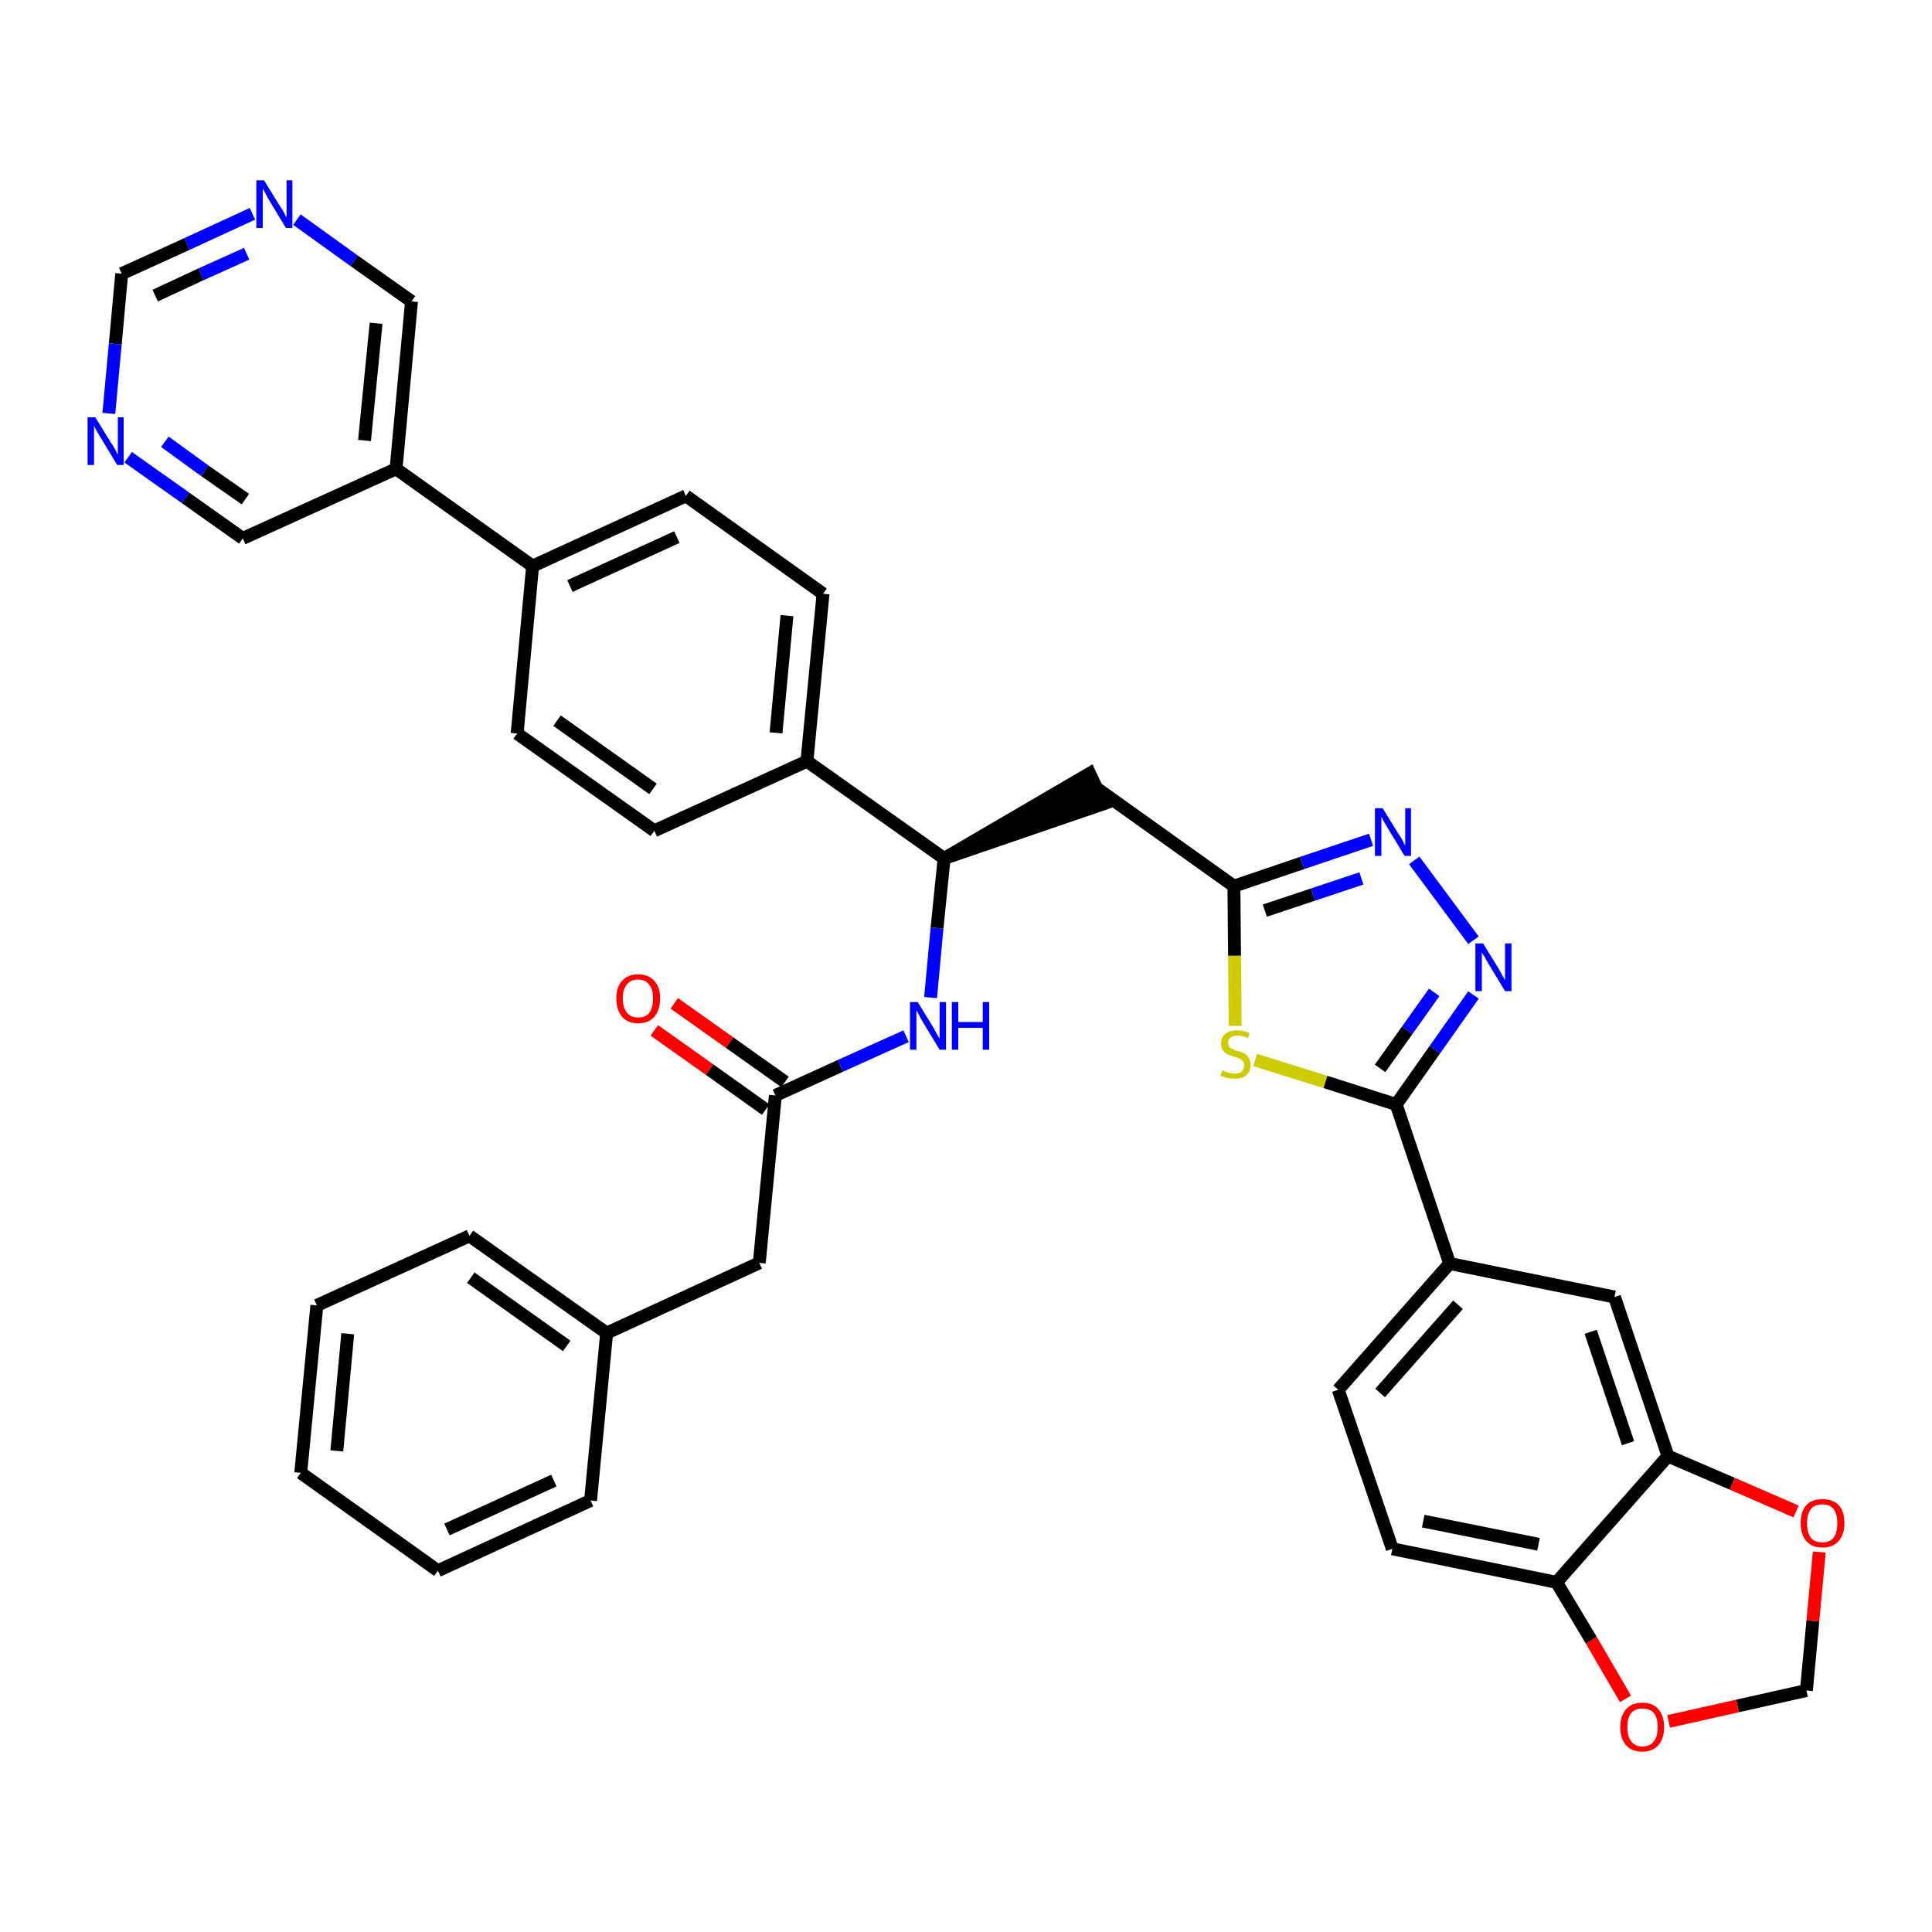 <?xml version='1.0' encoding='iso-8859-1'?>
<svg version='1.1' baseProfile='full'
              xmlns='http://www.w3.org/2000/svg'
                      xmlns:rdkit='http://www.rdkit.org/xml'
                      xmlns:xlink='http://www.w3.org/1999/xlink'
                  xml:space='preserve'
width='300px' height='300px' viewBox='0 0 300 300'>
<!-- END OF HEADER -->
<path class='bond-0 atom-0 atom-1' d='M 101.6,160.0 L 110.2,166.1' style='fill:none;fill-rule:evenodd;stroke:#FF0000;stroke-width:2.0px;stroke-linecap:butt;stroke-linejoin:miter;stroke-opacity:1' />
<path class='bond-0 atom-0 atom-1' d='M 110.2,166.1 L 118.9,172.3' style='fill:none;fill-rule:evenodd;stroke:#000000;stroke-width:2.0px;stroke-linecap:butt;stroke-linejoin:miter;stroke-opacity:1' />
<path class='bond-0 atom-0 atom-1' d='M 104.7,155.8 L 113.3,161.9' style='fill:none;fill-rule:evenodd;stroke:#FF0000;stroke-width:2.0px;stroke-linecap:butt;stroke-linejoin:miter;stroke-opacity:1' />
<path class='bond-0 atom-0 atom-1' d='M 113.3,161.9 L 121.9,168.0' style='fill:none;fill-rule:evenodd;stroke:#000000;stroke-width:2.0px;stroke-linecap:butt;stroke-linejoin:miter;stroke-opacity:1' />
<path class='bond-1 atom-1 atom-2' d='M 120.4,170.1 L 117.9,196.1' style='fill:none;fill-rule:evenodd;stroke:#000000;stroke-width:2.0px;stroke-linecap:butt;stroke-linejoin:miter;stroke-opacity:1' />
<path class='bond-8 atom-1 atom-9' d='M 120.4,170.1 L 130.5,165.5' style='fill:none;fill-rule:evenodd;stroke:#000000;stroke-width:2.0px;stroke-linecap:butt;stroke-linejoin:miter;stroke-opacity:1' />
<path class='bond-8 atom-1 atom-9' d='M 130.5,165.5 L 140.7,160.9' style='fill:none;fill-rule:evenodd;stroke:#0000FF;stroke-width:2.0px;stroke-linecap:butt;stroke-linejoin:miter;stroke-opacity:1' />
<path class='bond-2 atom-2 atom-3' d='M 117.9,196.1 L 94.2,207.0' style='fill:none;fill-rule:evenodd;stroke:#000000;stroke-width:2.0px;stroke-linecap:butt;stroke-linejoin:miter;stroke-opacity:1' />
<path class='bond-3 atom-3 atom-4' d='M 94.2,207.0 L 72.9,191.9' style='fill:none;fill-rule:evenodd;stroke:#000000;stroke-width:2.0px;stroke-linecap:butt;stroke-linejoin:miter;stroke-opacity:1' />
<path class='bond-3 atom-3 atom-4' d='M 88.0,209.0 L 73.1,198.4' style='fill:none;fill-rule:evenodd;stroke:#000000;stroke-width:2.0px;stroke-linecap:butt;stroke-linejoin:miter;stroke-opacity:1' />
<path class='bond-37 atom-8 atom-3' d='M 91.7,233.0 L 94.2,207.0' style='fill:none;fill-rule:evenodd;stroke:#000000;stroke-width:2.0px;stroke-linecap:butt;stroke-linejoin:miter;stroke-opacity:1' />
<path class='bond-4 atom-4 atom-5' d='M 72.9,191.9 L 49.2,202.7' style='fill:none;fill-rule:evenodd;stroke:#000000;stroke-width:2.0px;stroke-linecap:butt;stroke-linejoin:miter;stroke-opacity:1' />
<path class='bond-5 atom-5 atom-6' d='M 49.2,202.7 L 46.7,228.7' style='fill:none;fill-rule:evenodd;stroke:#000000;stroke-width:2.0px;stroke-linecap:butt;stroke-linejoin:miter;stroke-opacity:1' />
<path class='bond-5 atom-5 atom-6' d='M 54.0,207.1 L 52.3,225.3' style='fill:none;fill-rule:evenodd;stroke:#000000;stroke-width:2.0px;stroke-linecap:butt;stroke-linejoin:miter;stroke-opacity:1' />
<path class='bond-6 atom-6 atom-7' d='M 46.7,228.7 L 68.0,243.9' style='fill:none;fill-rule:evenodd;stroke:#000000;stroke-width:2.0px;stroke-linecap:butt;stroke-linejoin:miter;stroke-opacity:1' />
<path class='bond-7 atom-7 atom-8' d='M 68.0,243.9 L 91.7,233.0' style='fill:none;fill-rule:evenodd;stroke:#000000;stroke-width:2.0px;stroke-linecap:butt;stroke-linejoin:miter;stroke-opacity:1' />
<path class='bond-7 atom-7 atom-8' d='M 69.4,237.5 L 86.0,229.9' style='fill:none;fill-rule:evenodd;stroke:#000000;stroke-width:2.0px;stroke-linecap:butt;stroke-linejoin:miter;stroke-opacity:1' />
<path class='bond-9 atom-9 atom-10' d='M 144.5,154.9 L 145.5,144.1' style='fill:none;fill-rule:evenodd;stroke:#0000FF;stroke-width:2.0px;stroke-linecap:butt;stroke-linejoin:miter;stroke-opacity:1' />
<path class='bond-9 atom-9 atom-10' d='M 145.5,144.1 L 146.6,133.3' style='fill:none;fill-rule:evenodd;stroke:#000000;stroke-width:2.0px;stroke-linecap:butt;stroke-linejoin:miter;stroke-opacity:1' />
<path class='bond-10 atom-10 atom-11' d='M 146.6,133.3 L 171.4,124.8 L 169.2,120.1 Z' style='fill:#000000;fill-rule:evenodd;fill-opacity:1;stroke:#000000;stroke-width:2.0px;stroke-linecap:butt;stroke-linejoin:miter;stroke-opacity:1;' />
<path class='bond-25 atom-10 atom-26' d='M 146.6,133.3 L 125.3,118.2' style='fill:none;fill-rule:evenodd;stroke:#000000;stroke-width:2.0px;stroke-linecap:butt;stroke-linejoin:miter;stroke-opacity:1' />
<path class='bond-11 atom-11 atom-12' d='M 170.3,122.4 L 191.6,137.6' style='fill:none;fill-rule:evenodd;stroke:#000000;stroke-width:2.0px;stroke-linecap:butt;stroke-linejoin:miter;stroke-opacity:1' />
<path class='bond-12 atom-12 atom-13' d='M 191.6,137.6 L 202.2,134.0' style='fill:none;fill-rule:evenodd;stroke:#000000;stroke-width:2.0px;stroke-linecap:butt;stroke-linejoin:miter;stroke-opacity:1' />
<path class='bond-12 atom-12 atom-13' d='M 202.2,134.0 L 212.9,130.4' style='fill:none;fill-rule:evenodd;stroke:#0000FF;stroke-width:2.0px;stroke-linecap:butt;stroke-linejoin:miter;stroke-opacity:1' />
<path class='bond-12 atom-12 atom-13' d='M 196.4,141.4 L 203.9,138.9' style='fill:none;fill-rule:evenodd;stroke:#000000;stroke-width:2.0px;stroke-linecap:butt;stroke-linejoin:miter;stroke-opacity:1' />
<path class='bond-12 atom-12 atom-13' d='M 203.9,138.9 L 211.4,136.4' style='fill:none;fill-rule:evenodd;stroke:#0000FF;stroke-width:2.0px;stroke-linecap:butt;stroke-linejoin:miter;stroke-opacity:1' />
<path class='bond-38 atom-25 atom-12' d='M 191.8,159.3 L 191.7,148.4' style='fill:none;fill-rule:evenodd;stroke:#CCCC00;stroke-width:2.0px;stroke-linecap:butt;stroke-linejoin:miter;stroke-opacity:1' />
<path class='bond-38 atom-25 atom-12' d='M 191.7,148.4 L 191.6,137.6' style='fill:none;fill-rule:evenodd;stroke:#000000;stroke-width:2.0px;stroke-linecap:butt;stroke-linejoin:miter;stroke-opacity:1' />
<path class='bond-13 atom-13 atom-14' d='M 219.6,133.6 L 228.8,146.0' style='fill:none;fill-rule:evenodd;stroke:#0000FF;stroke-width:2.0px;stroke-linecap:butt;stroke-linejoin:miter;stroke-opacity:1' />
<path class='bond-14 atom-14 atom-15' d='M 228.8,154.5 L 222.8,163.0' style='fill:none;fill-rule:evenodd;stroke:#0000FF;stroke-width:2.0px;stroke-linecap:butt;stroke-linejoin:miter;stroke-opacity:1' />
<path class='bond-14 atom-14 atom-15' d='M 222.8,163.0 L 216.8,171.5' style='fill:none;fill-rule:evenodd;stroke:#000000;stroke-width:2.0px;stroke-linecap:butt;stroke-linejoin:miter;stroke-opacity:1' />
<path class='bond-14 atom-14 atom-15' d='M 222.7,154.1 L 218.5,160.0' style='fill:none;fill-rule:evenodd;stroke:#0000FF;stroke-width:2.0px;stroke-linecap:butt;stroke-linejoin:miter;stroke-opacity:1' />
<path class='bond-14 atom-14 atom-15' d='M 218.5,160.0 L 214.3,165.9' style='fill:none;fill-rule:evenodd;stroke:#000000;stroke-width:2.0px;stroke-linecap:butt;stroke-linejoin:miter;stroke-opacity:1' />
<path class='bond-15 atom-15 atom-16' d='M 216.8,171.5 L 225.1,196.2' style='fill:none;fill-rule:evenodd;stroke:#000000;stroke-width:2.0px;stroke-linecap:butt;stroke-linejoin:miter;stroke-opacity:1' />
<path class='bond-24 atom-15 atom-25' d='M 216.8,171.5 L 205.8,168.0' style='fill:none;fill-rule:evenodd;stroke:#000000;stroke-width:2.0px;stroke-linecap:butt;stroke-linejoin:miter;stroke-opacity:1' />
<path class='bond-24 atom-15 atom-25' d='M 205.8,168.0 L 194.9,164.6' style='fill:none;fill-rule:evenodd;stroke:#CCCC00;stroke-width:2.0px;stroke-linecap:butt;stroke-linejoin:miter;stroke-opacity:1' />
<path class='bond-16 atom-16 atom-17' d='M 225.1,196.2 L 207.8,215.8' style='fill:none;fill-rule:evenodd;stroke:#000000;stroke-width:2.0px;stroke-linecap:butt;stroke-linejoin:miter;stroke-opacity:1' />
<path class='bond-16 atom-16 atom-17' d='M 226.4,202.6 L 214.3,216.3' style='fill:none;fill-rule:evenodd;stroke:#000000;stroke-width:2.0px;stroke-linecap:butt;stroke-linejoin:miter;stroke-opacity:1' />
<path class='bond-40 atom-21 atom-16' d='M 250.7,201.4 L 225.1,196.2' style='fill:none;fill-rule:evenodd;stroke:#000000;stroke-width:2.0px;stroke-linecap:butt;stroke-linejoin:miter;stroke-opacity:1' />
<path class='bond-17 atom-17 atom-18' d='M 207.8,215.8 L 216.2,240.5' style='fill:none;fill-rule:evenodd;stroke:#000000;stroke-width:2.0px;stroke-linecap:butt;stroke-linejoin:miter;stroke-opacity:1' />
<path class='bond-18 atom-18 atom-19' d='M 216.2,240.5 L 241.7,245.7' style='fill:none;fill-rule:evenodd;stroke:#000000;stroke-width:2.0px;stroke-linecap:butt;stroke-linejoin:miter;stroke-opacity:1' />
<path class='bond-18 atom-18 atom-19' d='M 221.0,236.2 L 238.9,239.8' style='fill:none;fill-rule:evenodd;stroke:#000000;stroke-width:2.0px;stroke-linecap:butt;stroke-linejoin:miter;stroke-opacity:1' />
<path class='bond-19 atom-19 atom-20' d='M 241.7,245.7 L 259.0,226.1' style='fill:none;fill-rule:evenodd;stroke:#000000;stroke-width:2.0px;stroke-linecap:butt;stroke-linejoin:miter;stroke-opacity:1' />
<path class='bond-42 atom-24 atom-19' d='M 252.4,263.8 L 247.1,254.7' style='fill:none;fill-rule:evenodd;stroke:#FF0000;stroke-width:2.0px;stroke-linecap:butt;stroke-linejoin:miter;stroke-opacity:1' />
<path class='bond-42 atom-24 atom-19' d='M 247.1,254.7 L 241.7,245.7' style='fill:none;fill-rule:evenodd;stroke:#000000;stroke-width:2.0px;stroke-linecap:butt;stroke-linejoin:miter;stroke-opacity:1' />
<path class='bond-20 atom-20 atom-21' d='M 259.0,226.1 L 250.7,201.4' style='fill:none;fill-rule:evenodd;stroke:#000000;stroke-width:2.0px;stroke-linecap:butt;stroke-linejoin:miter;stroke-opacity:1' />
<path class='bond-20 atom-20 atom-21' d='M 252.8,224.1 L 247.0,206.8' style='fill:none;fill-rule:evenodd;stroke:#000000;stroke-width:2.0px;stroke-linecap:butt;stroke-linejoin:miter;stroke-opacity:1' />
<path class='bond-21 atom-20 atom-22' d='M 259.0,226.1 L 269.0,230.4' style='fill:none;fill-rule:evenodd;stroke:#000000;stroke-width:2.0px;stroke-linecap:butt;stroke-linejoin:miter;stroke-opacity:1' />
<path class='bond-21 atom-20 atom-22' d='M 269.0,230.4 L 278.9,234.7' style='fill:none;fill-rule:evenodd;stroke:#FF0000;stroke-width:2.0px;stroke-linecap:butt;stroke-linejoin:miter;stroke-opacity:1' />
<path class='bond-22 atom-22 atom-23' d='M 282.5,241.0 L 281.5,251.7' style='fill:none;fill-rule:evenodd;stroke:#FF0000;stroke-width:2.0px;stroke-linecap:butt;stroke-linejoin:miter;stroke-opacity:1' />
<path class='bond-22 atom-22 atom-23' d='M 281.5,251.7 L 280.5,262.5' style='fill:none;fill-rule:evenodd;stroke:#000000;stroke-width:2.0px;stroke-linecap:butt;stroke-linejoin:miter;stroke-opacity:1' />
<path class='bond-23 atom-23 atom-24' d='M 280.5,262.5 L 269.8,264.9' style='fill:none;fill-rule:evenodd;stroke:#000000;stroke-width:2.0px;stroke-linecap:butt;stroke-linejoin:miter;stroke-opacity:1' />
<path class='bond-23 atom-23 atom-24' d='M 269.8,264.9 L 259.1,267.3' style='fill:none;fill-rule:evenodd;stroke:#FF0000;stroke-width:2.0px;stroke-linecap:butt;stroke-linejoin:miter;stroke-opacity:1' />
<path class='bond-26 atom-26 atom-27' d='M 125.3,118.2 L 127.8,92.2' style='fill:none;fill-rule:evenodd;stroke:#000000;stroke-width:2.0px;stroke-linecap:butt;stroke-linejoin:miter;stroke-opacity:1' />
<path class='bond-26 atom-26 atom-27' d='M 120.5,113.8 L 122.2,95.6' style='fill:none;fill-rule:evenodd;stroke:#000000;stroke-width:2.0px;stroke-linecap:butt;stroke-linejoin:miter;stroke-opacity:1' />
<path class='bond-39 atom-37 atom-26' d='M 101.6,129.0 L 125.3,118.2' style='fill:none;fill-rule:evenodd;stroke:#000000;stroke-width:2.0px;stroke-linecap:butt;stroke-linejoin:miter;stroke-opacity:1' />
<path class='bond-27 atom-27 atom-28' d='M 127.8,92.2 L 106.5,77.0' style='fill:none;fill-rule:evenodd;stroke:#000000;stroke-width:2.0px;stroke-linecap:butt;stroke-linejoin:miter;stroke-opacity:1' />
<path class='bond-28 atom-28 atom-29' d='M 106.5,77.0 L 82.7,87.9' style='fill:none;fill-rule:evenodd;stroke:#000000;stroke-width:2.0px;stroke-linecap:butt;stroke-linejoin:miter;stroke-opacity:1' />
<path class='bond-28 atom-28 atom-29' d='M 105.1,83.4 L 88.5,91.0' style='fill:none;fill-rule:evenodd;stroke:#000000;stroke-width:2.0px;stroke-linecap:butt;stroke-linejoin:miter;stroke-opacity:1' />
<path class='bond-29 atom-29 atom-30' d='M 82.7,87.9 L 61.5,72.8' style='fill:none;fill-rule:evenodd;stroke:#000000;stroke-width:2.0px;stroke-linecap:butt;stroke-linejoin:miter;stroke-opacity:1' />
<path class='bond-35 atom-29 atom-36' d='M 82.7,87.9 L 80.3,113.9' style='fill:none;fill-rule:evenodd;stroke:#000000;stroke-width:2.0px;stroke-linecap:butt;stroke-linejoin:miter;stroke-opacity:1' />
<path class='bond-30 atom-30 atom-31' d='M 61.5,72.8 L 63.9,46.8' style='fill:none;fill-rule:evenodd;stroke:#000000;stroke-width:2.0px;stroke-linecap:butt;stroke-linejoin:miter;stroke-opacity:1' />
<path class='bond-30 atom-30 atom-31' d='M 56.6,68.4 L 58.4,50.2' style='fill:none;fill-rule:evenodd;stroke:#000000;stroke-width:2.0px;stroke-linecap:butt;stroke-linejoin:miter;stroke-opacity:1' />
<path class='bond-41 atom-35 atom-30' d='M 37.7,83.6 L 61.5,72.8' style='fill:none;fill-rule:evenodd;stroke:#000000;stroke-width:2.0px;stroke-linecap:butt;stroke-linejoin:miter;stroke-opacity:1' />
<path class='bond-31 atom-31 atom-32' d='M 63.9,46.8 L 55.0,40.5' style='fill:none;fill-rule:evenodd;stroke:#000000;stroke-width:2.0px;stroke-linecap:butt;stroke-linejoin:miter;stroke-opacity:1' />
<path class='bond-31 atom-31 atom-32' d='M 55.0,40.5 L 46.1,34.1' style='fill:none;fill-rule:evenodd;stroke:#0000FF;stroke-width:2.0px;stroke-linecap:butt;stroke-linejoin:miter;stroke-opacity:1' />
<path class='bond-32 atom-32 atom-33' d='M 39.2,33.2 L 29.0,37.9' style='fill:none;fill-rule:evenodd;stroke:#0000FF;stroke-width:2.0px;stroke-linecap:butt;stroke-linejoin:miter;stroke-opacity:1' />
<path class='bond-32 atom-32 atom-33' d='M 29.0,37.9 L 18.9,42.5' style='fill:none;fill-rule:evenodd;stroke:#000000;stroke-width:2.0px;stroke-linecap:butt;stroke-linejoin:miter;stroke-opacity:1' />
<path class='bond-32 atom-32 atom-33' d='M 38.3,39.4 L 31.2,42.6' style='fill:none;fill-rule:evenodd;stroke:#0000FF;stroke-width:2.0px;stroke-linecap:butt;stroke-linejoin:miter;stroke-opacity:1' />
<path class='bond-32 atom-32 atom-33' d='M 31.2,42.6 L 24.1,45.9' style='fill:none;fill-rule:evenodd;stroke:#000000;stroke-width:2.0px;stroke-linecap:butt;stroke-linejoin:miter;stroke-opacity:1' />
<path class='bond-33 atom-33 atom-34' d='M 18.9,42.5 L 17.9,53.4' style='fill:none;fill-rule:evenodd;stroke:#000000;stroke-width:2.0px;stroke-linecap:butt;stroke-linejoin:miter;stroke-opacity:1' />
<path class='bond-33 atom-33 atom-34' d='M 17.9,53.4 L 16.9,64.2' style='fill:none;fill-rule:evenodd;stroke:#0000FF;stroke-width:2.0px;stroke-linecap:butt;stroke-linejoin:miter;stroke-opacity:1' />
<path class='bond-34 atom-34 atom-35' d='M 19.9,71.0 L 28.8,77.3' style='fill:none;fill-rule:evenodd;stroke:#0000FF;stroke-width:2.0px;stroke-linecap:butt;stroke-linejoin:miter;stroke-opacity:1' />
<path class='bond-34 atom-34 atom-35' d='M 28.8,77.3 L 37.7,83.6' style='fill:none;fill-rule:evenodd;stroke:#000000;stroke-width:2.0px;stroke-linecap:butt;stroke-linejoin:miter;stroke-opacity:1' />
<path class='bond-34 atom-34 atom-35' d='M 25.6,68.6 L 31.8,73.1' style='fill:none;fill-rule:evenodd;stroke:#0000FF;stroke-width:2.0px;stroke-linecap:butt;stroke-linejoin:miter;stroke-opacity:1' />
<path class='bond-34 atom-34 atom-35' d='M 31.8,73.1 L 38.1,77.5' style='fill:none;fill-rule:evenodd;stroke:#000000;stroke-width:2.0px;stroke-linecap:butt;stroke-linejoin:miter;stroke-opacity:1' />
<path class='bond-36 atom-36 atom-37' d='M 80.3,113.9 L 101.6,129.0' style='fill:none;fill-rule:evenodd;stroke:#000000;stroke-width:2.0px;stroke-linecap:butt;stroke-linejoin:miter;stroke-opacity:1' />
<path class='bond-36 atom-36 atom-37' d='M 86.5,111.9 L 101.4,122.5' style='fill:none;fill-rule:evenodd;stroke:#000000;stroke-width:2.0px;stroke-linecap:butt;stroke-linejoin:miter;stroke-opacity:1' />
<path  class='atom-0' d='M 95.7 155.0
Q 95.7 153.3, 96.6 152.3
Q 97.5 151.3, 99.1 151.3
Q 100.7 151.3, 101.6 152.3
Q 102.5 153.3, 102.5 155.0
Q 102.5 156.8, 101.6 157.9
Q 100.7 158.9, 99.1 158.9
Q 97.5 158.9, 96.6 157.9
Q 95.7 156.8, 95.7 155.0
M 99.1 158.0
Q 100.2 158.0, 100.8 157.3
Q 101.4 156.5, 101.4 155.0
Q 101.4 153.6, 100.8 152.9
Q 100.2 152.1, 99.1 152.1
Q 98.0 152.1, 97.4 152.8
Q 96.7 153.6, 96.7 155.0
Q 96.7 156.5, 97.4 157.3
Q 98.0 158.0, 99.1 158.0
' fill='#FF0000'/>
<path  class='atom-9' d='M 142.5 155.6
L 144.9 159.5
Q 145.1 159.9, 145.5 160.6
Q 145.9 161.3, 145.9 161.3
L 145.9 155.6
L 146.9 155.6
L 146.9 163.0
L 145.9 163.0
L 143.3 158.7
Q 143.0 158.2, 142.7 157.6
Q 142.4 157.0, 142.3 156.9
L 142.3 163.0
L 141.3 163.0
L 141.3 155.6
L 142.5 155.6
' fill='#0000FF'/>
<path  class='atom-9' d='M 147.8 155.6
L 148.8 155.6
L 148.8 158.7
L 152.6 158.7
L 152.6 155.6
L 153.6 155.6
L 153.6 163.0
L 152.6 163.0
L 152.6 159.6
L 148.8 159.6
L 148.8 163.0
L 147.8 163.0
L 147.8 155.6
' fill='#0000FF'/>
<path  class='atom-13' d='M 214.7 125.5
L 217.1 129.4
Q 217.4 129.8, 217.8 130.5
Q 218.1 131.2, 218.2 131.3
L 218.2 125.5
L 219.1 125.5
L 219.1 132.9
L 218.1 132.9
L 215.5 128.6
Q 215.2 128.1, 214.9 127.6
Q 214.6 127.0, 214.5 126.8
L 214.5 132.9
L 213.5 132.9
L 213.5 125.5
L 214.7 125.5
' fill='#0000FF'/>
<path  class='atom-14' d='M 230.3 146.5
L 232.7 150.4
Q 232.9 150.8, 233.3 151.5
Q 233.7 152.2, 233.7 152.2
L 233.7 146.5
L 234.7 146.5
L 234.7 153.9
L 233.7 153.9
L 231.1 149.6
Q 230.8 149.1, 230.5 148.5
Q 230.1 148.0, 230.1 147.8
L 230.1 153.9
L 229.1 153.9
L 229.1 146.5
L 230.3 146.5
' fill='#0000FF'/>
<path  class='atom-22' d='M 279.6 236.5
Q 279.6 234.7, 280.5 233.7
Q 281.3 232.8, 283.0 232.8
Q 284.6 232.8, 285.5 233.7
Q 286.4 234.7, 286.4 236.5
Q 286.4 238.3, 285.5 239.3
Q 284.6 240.3, 283.0 240.3
Q 281.3 240.3, 280.5 239.3
Q 279.6 238.3, 279.6 236.5
M 283.0 239.5
Q 284.1 239.5, 284.7 238.8
Q 285.3 238.0, 285.3 236.5
Q 285.3 235.1, 284.7 234.3
Q 284.1 233.6, 283.0 233.6
Q 281.8 233.6, 281.2 234.3
Q 280.6 235.1, 280.6 236.5
Q 280.6 238.0, 281.2 238.8
Q 281.8 239.5, 283.0 239.5
' fill='#FF0000'/>
<path  class='atom-24' d='M 251.6 268.2
Q 251.6 266.4, 252.5 265.4
Q 253.4 264.4, 255.0 264.4
Q 256.7 264.4, 257.5 265.4
Q 258.4 266.4, 258.4 268.2
Q 258.4 270.0, 257.5 271.0
Q 256.6 272.0, 255.0 272.0
Q 253.4 272.0, 252.5 271.0
Q 251.6 270.0, 251.6 268.2
M 255.0 271.2
Q 256.2 271.2, 256.8 270.4
Q 257.4 269.7, 257.4 268.2
Q 257.4 266.7, 256.8 266.0
Q 256.2 265.3, 255.0 265.3
Q 253.9 265.3, 253.3 266.0
Q 252.7 266.7, 252.7 268.2
Q 252.7 269.7, 253.3 270.4
Q 253.9 271.2, 255.0 271.2
' fill='#FF0000'/>
<path  class='atom-25' d='M 189.8 166.2
Q 189.9 166.2, 190.2 166.4
Q 190.5 166.5, 190.9 166.6
Q 191.3 166.7, 191.7 166.7
Q 192.4 166.7, 192.8 166.4
Q 193.2 166.0, 193.2 165.4
Q 193.2 165.0, 193.0 164.8
Q 192.8 164.5, 192.5 164.4
Q 192.2 164.2, 191.6 164.1
Q 191.0 163.9, 190.6 163.7
Q 190.2 163.5, 189.9 163.1
Q 189.6 162.7, 189.6 162.0
Q 189.6 161.1, 190.3 160.5
Q 190.9 160.0, 192.2 160.0
Q 193.0 160.0, 194.0 160.4
L 193.8 161.2
Q 192.9 160.8, 192.2 160.8
Q 191.5 160.8, 191.1 161.1
Q 190.7 161.4, 190.7 161.9
Q 190.7 162.3, 190.9 162.6
Q 191.1 162.8, 191.4 162.9
Q 191.7 163.1, 192.2 163.2
Q 192.9 163.4, 193.3 163.6
Q 193.7 163.9, 193.9 164.3
Q 194.2 164.7, 194.2 165.4
Q 194.2 166.4, 193.5 167.0
Q 192.9 167.5, 191.7 167.5
Q 191.1 167.5, 190.6 167.4
Q 190.1 167.3, 189.5 167.0
L 189.8 166.2
' fill='#CCCC00'/>
<path  class='atom-32' d='M 41.0 28.0
L 43.4 31.9
Q 43.7 32.3, 44.1 33.0
Q 44.4 33.7, 44.5 33.7
L 44.5 28.0
L 45.4 28.0
L 45.4 35.4
L 44.4 35.4
L 41.8 31.1
Q 41.5 30.6, 41.2 30.0
Q 40.9 29.4, 40.8 29.3
L 40.8 35.4
L 39.8 35.4
L 39.8 28.0
L 41.0 28.0
' fill='#0000FF'/>
<path  class='atom-34' d='M 14.8 64.8
L 17.2 68.7
Q 17.5 69.1, 17.9 69.8
Q 18.2 70.5, 18.3 70.6
L 18.3 64.8
L 19.2 64.8
L 19.2 72.2
L 18.2 72.2
L 15.6 67.9
Q 15.3 67.4, 15.0 66.9
Q 14.7 66.3, 14.6 66.1
L 14.6 72.2
L 13.6 72.2
L 13.6 64.8
L 14.8 64.8
' fill='#0000FF'/>
</svg>

